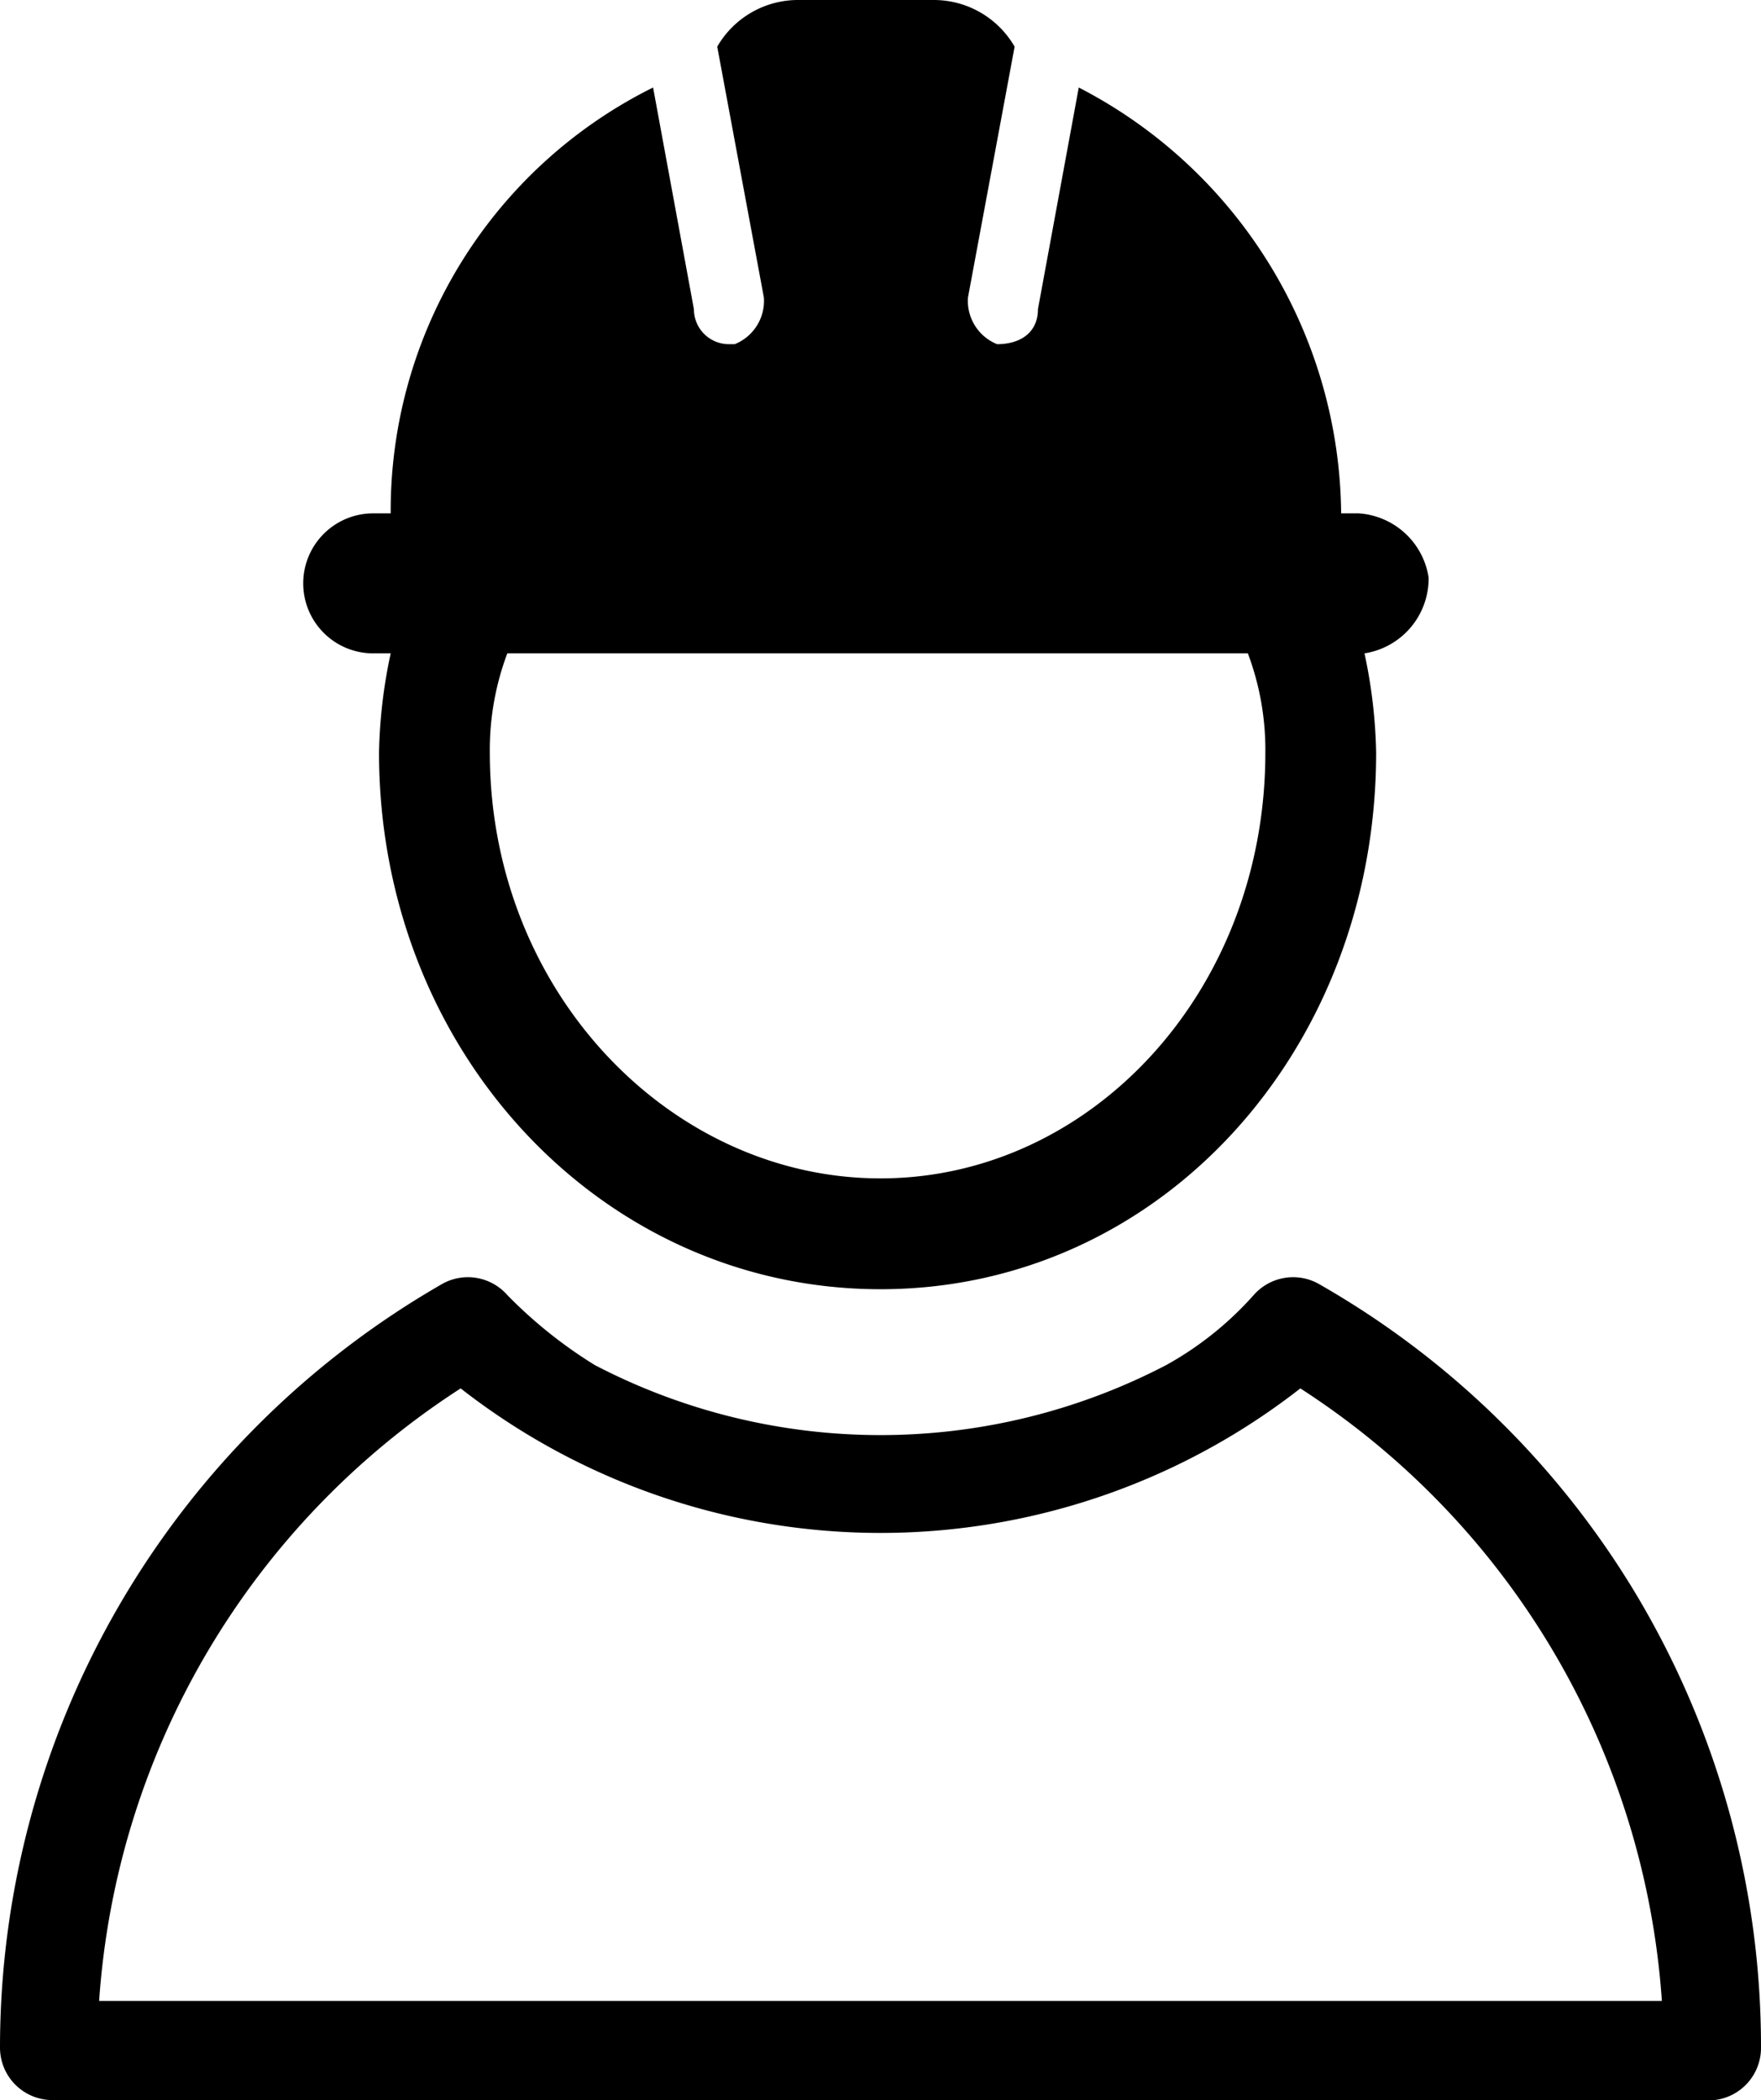 <svg xmlns="http://www.w3.org/2000/svg" viewBox="0 0 30.2 36">
  <defs>
    <style>.a {
      fill: #2061ae;
      opacity: 0;
    }

    .st0 {
      fill: #000000;
    }</style>
  </defs>
  <rect class="a" x="-23.4" y="-15.8" width="69.4" height="1648"/>
  <path class="st0"
        d="M28.1,27.4A15,15,0,0,0,22.6,22a.9.9,0,0,0-1.1.2A5.7,5.7,0,0,1,20,23.4a10.6,10.6,0,0,1-9.8,0,7.9,7.9,0,0,1-1.5-1.2A.9.9,0,0,0,7.6,22,15.1,15.1,0,0,0,0,35.1a.9.9,0,0,0,.9.9H29.4a.9.9,0,0,0,.8-.9A15.1,15.1,0,0,0,28.1,27.4ZM1.7,34.3A13.6,13.6,0,0,1,7.9,23.8a11.7,11.7,0,0,0,14.4,0,13.6,13.6,0,0,1,6.2,10.5Z"/>
  <path class="st0"
        d="M6.4,11.2h.3a8.8,8.8,0,0,0-.2,1.7c0,5.1,3.8,9.2,8.6,9.2s8.5-4.1,8.5-9.2a8.8,8.8,0,0,0-.2-1.7,1.3,1.3,0,0,0,1.1-1.3,1.3,1.3,0,0,0-1.2-1.1H23a8.3,8.3,0,0,0-4.5-7.3l-.7,3.8c0,.4-.3.6-.7.6a.8.8,0,0,1-.5-.8L17.4.8A1.6,1.6,0,0,0,16,0H13.7a1.6,1.6,0,0,0-1.4.8l.8,4.3a.8.8,0,0,1-.5.8h-.1a.6.6,0,0,1-.6-.6l-.7-3.8A8.1,8.1,0,0,0,6.7,8.8H6.4A1.2,1.2,0,0,0,5.2,10a1.2,1.2,0,0,0,1.2,1.2Zm15.3,1.7c0,4.1-3,7.3-6.6,7.3S8.4,17,8.4,12.9a4.7,4.7,0,0,1,.3-1.7H21.4a4.7,4.7,0,0,1,.3,1.7Z"/>
</svg>
